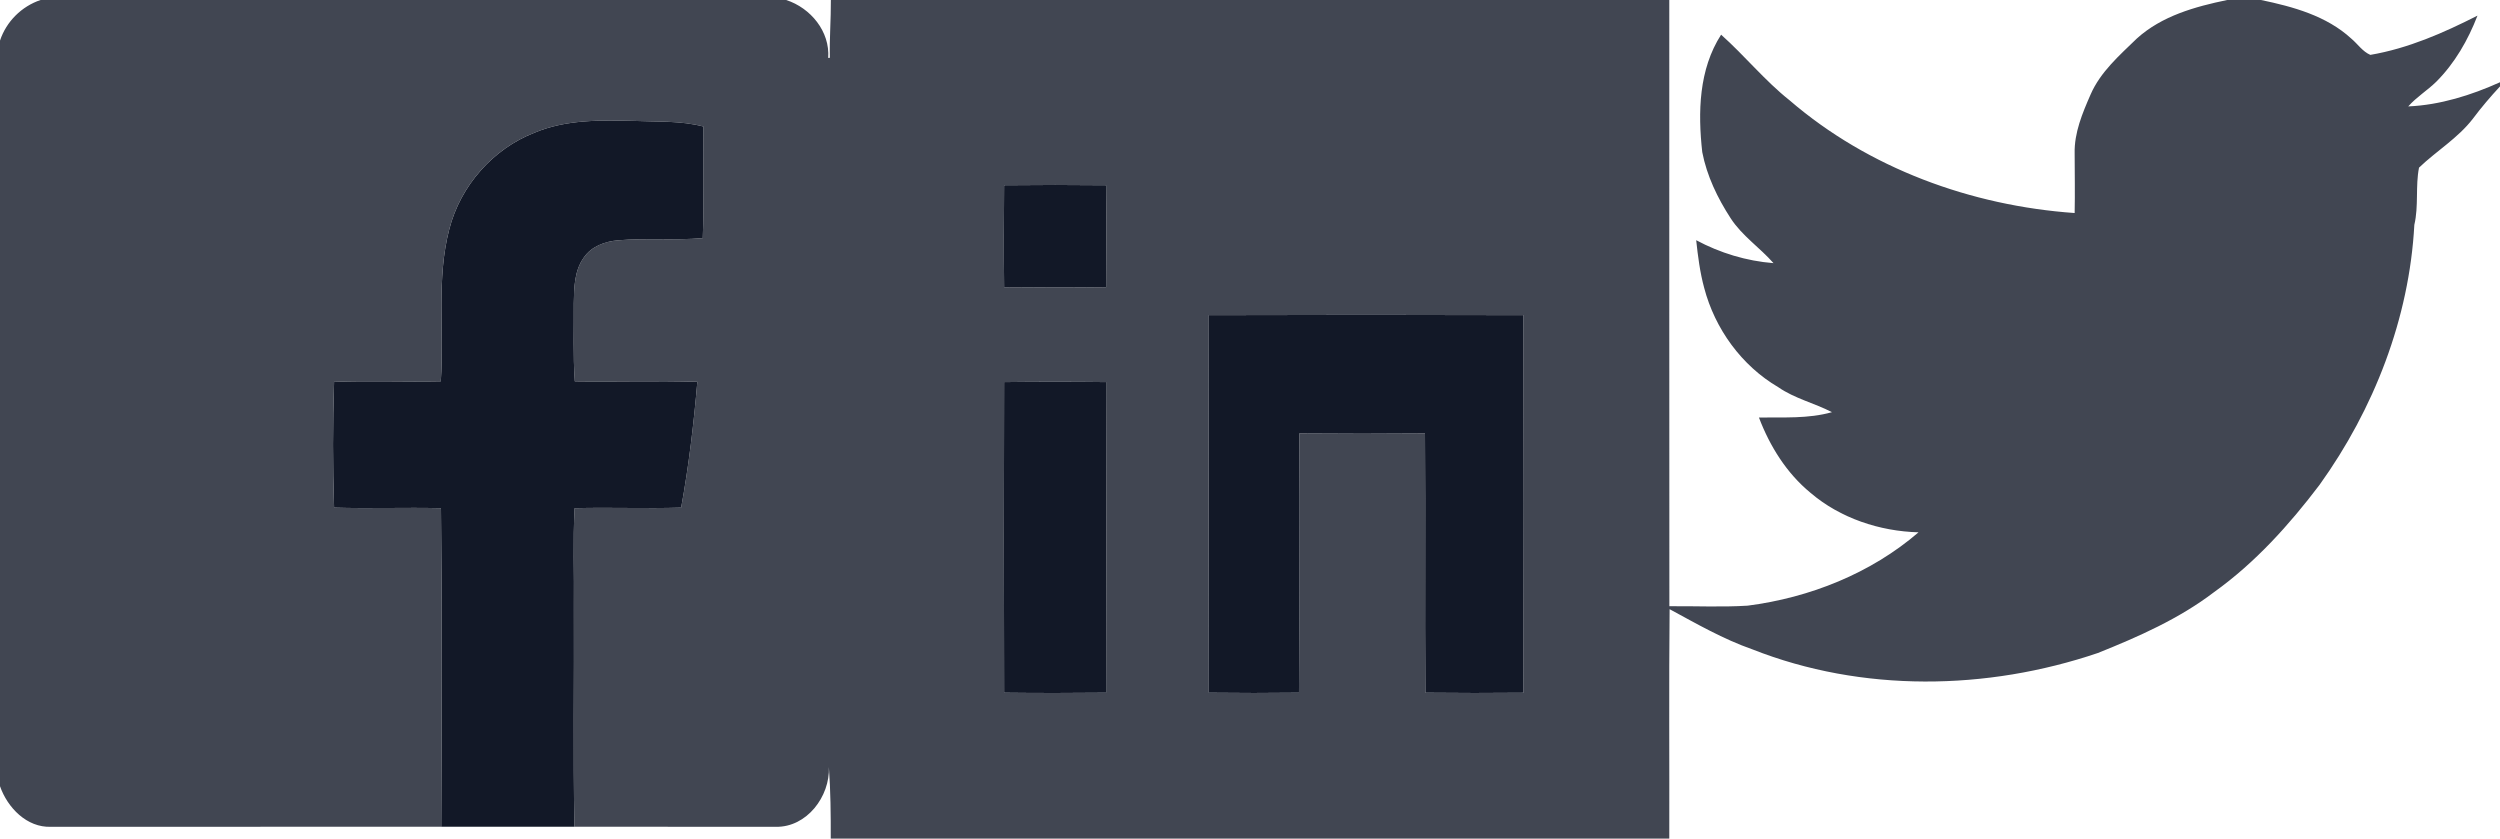<svg width="635pt" height="284" viewBox="0 0 635 213" xmlns="http://www.w3.org/2000/svg"><path fill="#414652" d="M10.31 0h189.38c6.22 2.02 11.14 7.99 10.68 14.72l.41-.04c-.11-4.9.29-9.78.26-14.68H424c.02 51.33-.03 102.65.02 153.98 6.62-.06 13.26.27 19.87-.14 15.79-2.03 31.3-8.2 43.42-18.63-9.88-.27-19.89-3.58-27.46-10.05-6.06-4.99-10.32-11.83-13.08-19.11 6.2-.09 12.5.35 18.55-1.36-4.47-2.31-9.48-3.46-13.65-6.35-9.3-5.45-16.07-14.81-18.8-25.19-1.08-3.97-1.6-8.07-2.04-12.14 6.09 3.26 12.75 5.28 19.64 5.83-3.47-3.96-8-6.94-10.89-11.41-3.33-5.13-6.05-10.77-7.21-16.8-1.12-10.1-.89-20.98 4.79-29.82 6 5.34 11.08 11.66 17.38 16.66 20.07 17.29 46.14 26.79 72.42 28.64.11-5.05.01-10.09 0-15.14-.12-5.28 1.98-10.23 4.05-14.97 2.51-5.76 7.35-9.95 11.76-14.23 6.34-5.73 14.77-8.08 22.94-9.77h8.59c8.15 1.71 16.61 4.01 22.91 9.79 1.62 1.35 2.87 3.3 4.85 4.15 9.61-1.64 18.58-5.58 27.22-9.97-2.39 6.2-5.77 12.09-10.49 16.81-2.26 2.21-5 3.87-7.1 6.25 8.07-.35 15.99-2.84 23.31-6.14v1.06c-2.42 2.61-4.74 5.33-6.87 8.18-3.8 4.95-9.24 8.18-13.7 12.45-.94 4.72-.06 9.75-1.19 14.53-1.28 23.78-10.26 46.79-24.08 66.05-7.7 10.16-16.35 19.77-26.76 27.22-8.88 6.79-19.22 11.34-29.53 15.48-28.2 9.56-59.88 10.08-87.76-.92-7.38-2.58-14.18-6.5-21.03-10.21-.19 19.42-.03 38.85-.08 58.27H211.01c.02-6.05-.04-12.11-.47-18.16.29 7.48-5.63 15.33-13.49 15.17-17.05-.01-34.1-.01-51.15-.02-.35-18.66-.05-37.33-.14-55.99.1-8.31-.26-16.62.19-24.92 9.02-.24 18.04.14 27.06-.14 1.93-10.56 3.2-21.27 4.11-31.96-10.37-.32-20.74.04-31.12-.12-.47-6.61-.21-13.24-.26-19.85.06-3.97.14-8.29 2.58-11.64 1.93-2.81 5.38-4.05 8.66-4.33 7.16-.61 14.36.06 21.52-.55.38-9.45.06-18.9.17-28.35-5.78-1.52-11.79-1.17-17.7-1.43-8.47-.21-17.28-.36-25.24 3.01-10.55 4.11-18.76 13.49-21.59 24.43-3.34 12.65-1.3 25.82-2.17 38.7-9.04.19-18.08-.21-27.11.15-.35 10.64-.36 21.3 0 31.94 9.05.28 18.1-.08 27.15.14.31 26.96.19 53.94.06 80.91-33.04.02-66.08 0-99.12.02-6.14.23-11.05-4.87-12.95-10.32V10.31C1.6 5.48 5.49 1.61 10.31 0m244.74 47.05c-.09 8.63-.1 17.27 0 25.9 8.63.09 17.27.1 25.9 0 .08-8.63.1-17.27 0-25.9-8.63-.09-17.27-.09-25.9 0m52 33c-.09 31.97-.08 63.93 0 95.9 7.63.09 15.26.09 22.89 0 .18-21.97-.06-43.94.11-65.9 10.63-.09 21.27-.09 31.9 0 .16 21.97-.06 43.94.1 65.9 8.3.09 16.6.09 24.9.01.09-31.97.08-63.94 0-95.91-26.63-.09-53.26-.08-79.9 0m-52 17c-.08 26.3-.09 52.6 0 78.9 8.63.1 17.27.09 25.9 0 .08-26.3.09-52.6 0-78.9-8.63-.1-17.27-.1-25.9 0z"/><path d="M135.73 33.72c7.96-3.37 16.77-3.22 25.24-3.01 5.91.26 11.92-.09 17.7 1.43-.11 9.45.21 18.9-.17 28.35-7.16.61-14.36-.06-21.52.55-3.28.28-6.73 1.52-8.66 4.33-2.44 3.35-2.52 7.67-2.58 11.64.05 6.61-.21 13.24.26 19.85 10.38.16 20.75-.2 31.12.12-.91 10.69-2.18 21.4-4.11 31.96-9.02.28-18.04-.1-27.06.14-.45 8.3-.09 16.61-.19 24.92.09 18.66-.21 37.33.14 55.99-11.28.02-22.55.02-33.83 0 .13-26.97.25-53.95-.06-80.91-9.05-.22-18.1.14-27.15-.14-.36-10.64-.35-21.3 0-31.94 9.03-.36 18.07.04 27.11-.15.87-12.88-1.17-26.05 2.17-38.7 2.83-10.94 11.04-20.32 21.59-24.43zm119.32 13.33c8.63-.09 17.27-.09 25.9 0 .1 8.63.08 17.27 0 25.9-8.63.1-17.27.09-25.9 0-.1-8.63-.09-17.27 0-25.9zm52 33c26.64-.08 53.27-.09 79.9 0 .08 31.97.09 63.94 0 95.91-8.3.08-16.6.08-24.9-.01-.16-21.96.06-43.93-.1-65.9-10.63-.09-21.27-.09-31.9 0-.17 21.96.07 43.93-.11 65.9-7.63.09-15.26.09-22.89 0-.08-31.97-.09-63.93 0-95.9zm-52 17c8.63-.1 17.27-.1 25.9 0 .09 26.3.08 52.6 0 78.9-8.63.09-17.27.1-25.9 0-.09-26.3-.08-52.6 0-78.9z" fill="#121827"/></svg>